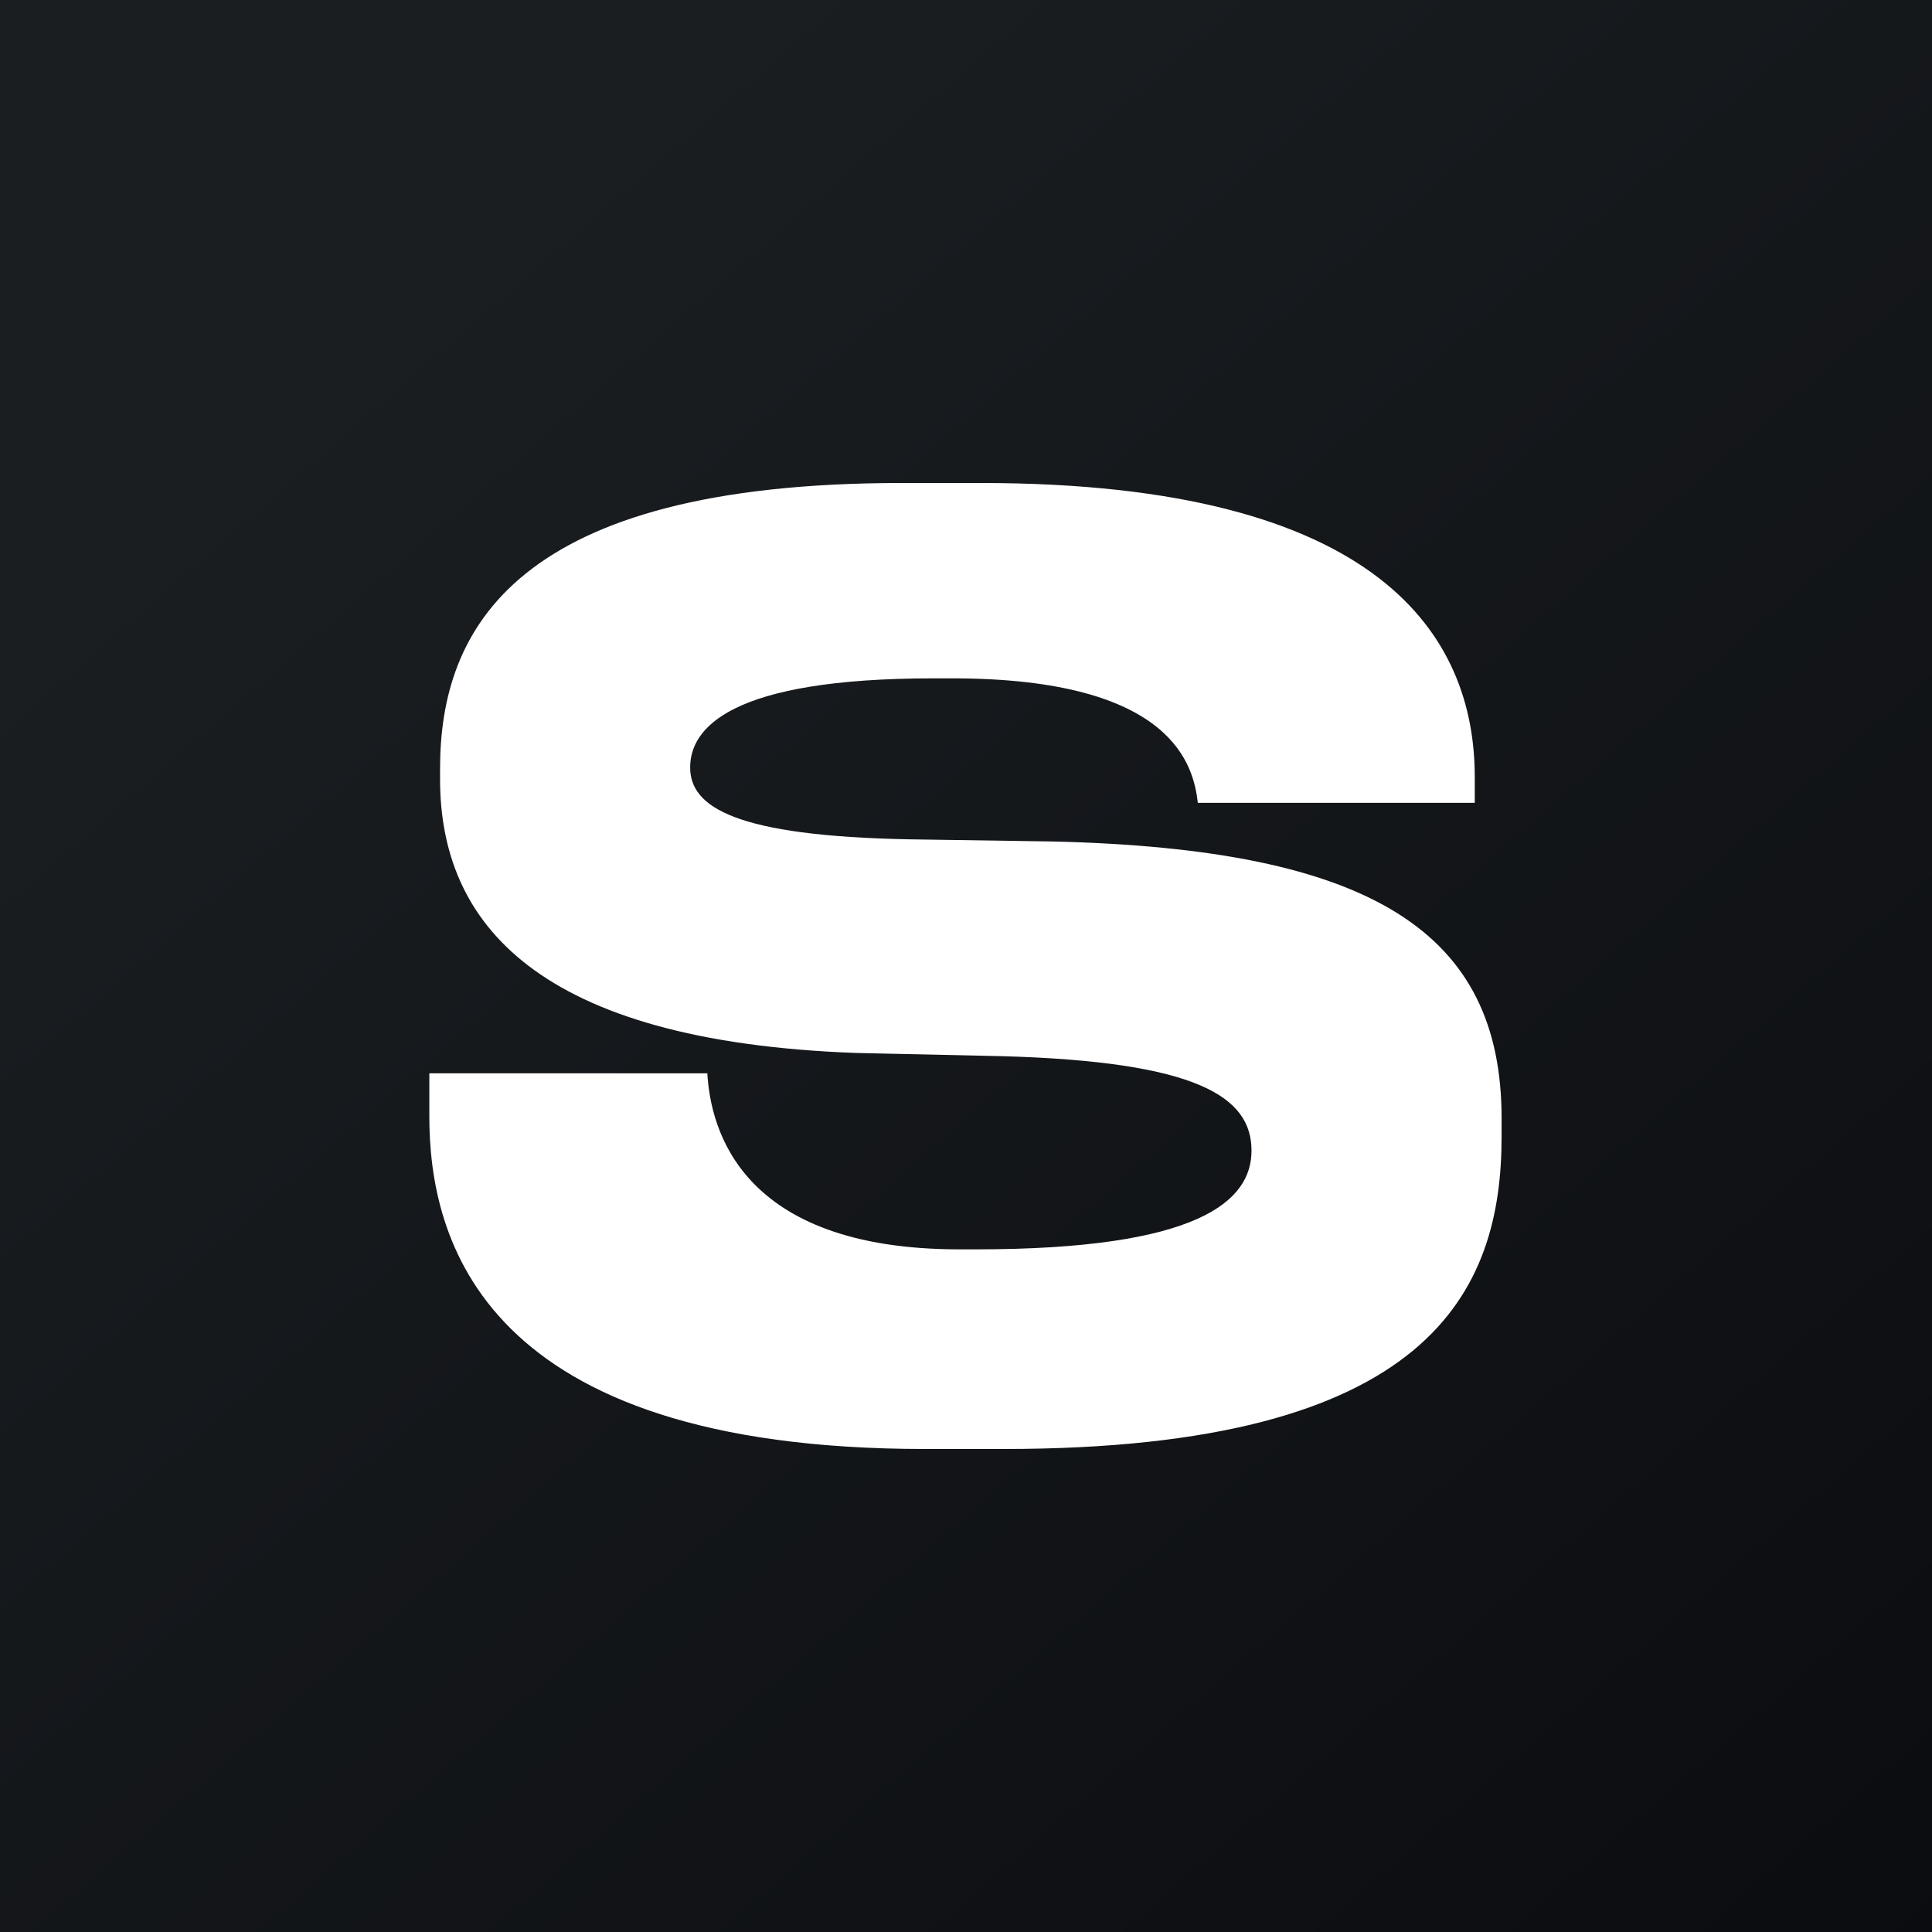 <!-- by TradingView --><svg xmlns="http://www.w3.org/2000/svg" width="18" height="18" viewBox="0 0 18 18"><rect x="0" y="0" width="18" height="18" fill="#808080" stroke="none"/><path fill="url(#a110qyids)" d="M0 0h18v18H0z"/><path d="M4 10.4V10h2.59c.03.51.3 1.64 2.35 1.64h.15c2.08 0 2.57-.45 2.57-.92 0-.5-.5-.83-2.33-.88l-1.36-.03C5 9.7 4.1 8.6 4.1 7.26v-.1c0-1.3.7-2.66 4.3-2.66h.74c3.74 0 4.6 1.44 4.6 2.74v.24h-2.58c-.04-.34-.22-1.16-2.29-1.16h-.17c-1.91 0-2.27.47-2.27.83 0 .37.42.64 2.05.67l1.33.02c2.98.07 4.18.85 4.18 2.58v.17c0 1.44-.66 2.91-4.64 2.91h-.73C4.48 13.5 4 11.54 4 10.4z" fill="#fff"/><defs><linearGradient id="a110qyids" x1="3.35" y1="3.12" x2="21.9" y2="24.43" gradientUnits="userSpaceOnUse"><stop stop-color="#1A1E21"/><stop offset="1" stop-color="#06060A"/></linearGradient></defs></svg>